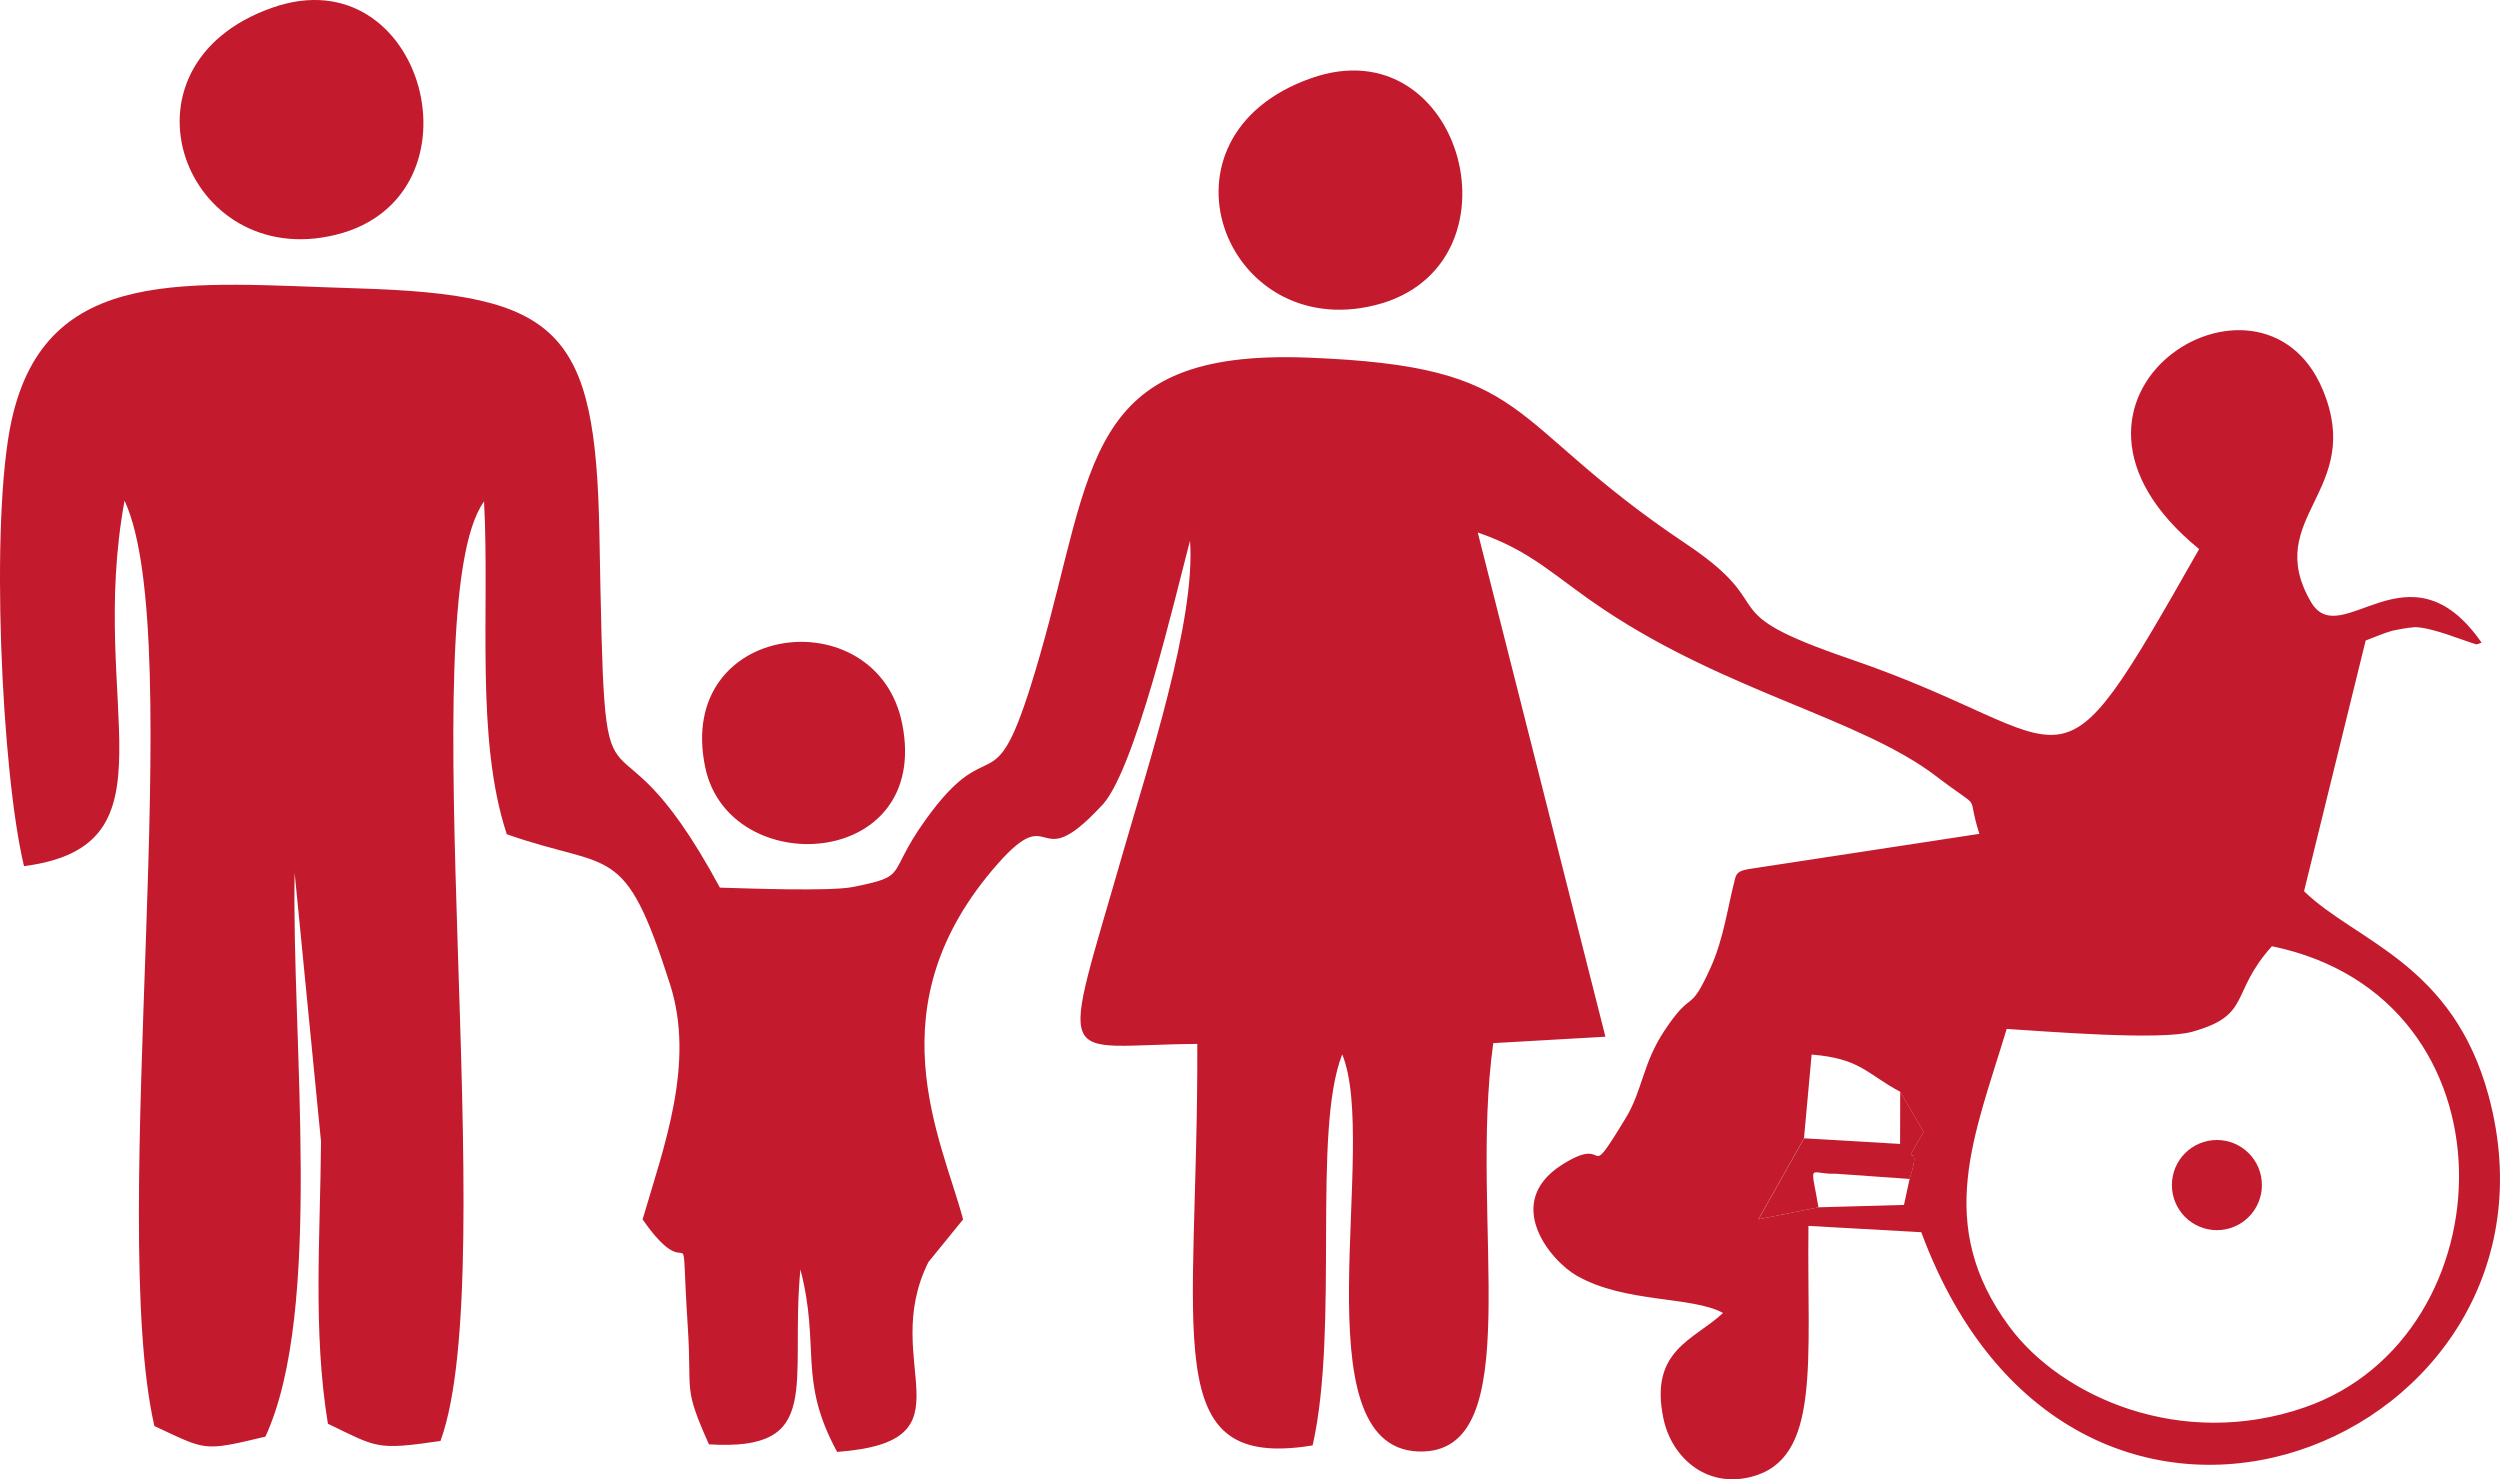 <svg width="169" height="100" viewBox="0 0 169 100" fill="none" xmlns="http://www.w3.org/2000/svg">
<path fill-rule="evenodd" clip-rule="evenodd" d="M135.652 69.555C138.335 69.72 146.01 70.352 148.18 69.75C152.259 68.617 150.694 67.178 153.58 63.965C170.491 67.444 169.653 90.354 155.789 95.142C147.421 98.034 139.342 94.429 135.828 89.674C130.734 82.778 133.473 76.772 135.652 69.555ZM122.922 81.614L118.868 82.427L121.949 76.95L122.466 71.288C125.786 71.561 126.171 72.585 128.447 73.798L130.032 76.514C128.186 79.656 130.092 76.528 129.088 79.698L128.709 81.453L122.922 81.614ZM167.754 43.441C167.723 43.462 167.435 43.57 167.393 43.558C166.473 43.286 164.48 42.438 163.28 42.394C162.667 42.44 162.219 42.534 161.678 42.649C161.024 42.843 160.505 43.083 159.919 43.3L155.753 60.245C159.263 63.657 165.807 65.108 168.231 74.079C174.529 97.386 140.376 111.659 129.878 83.297L122.251 82.871C122.143 92.083 123.127 98.62 118.386 99.834C115.305 100.623 112.998 98.484 112.453 95.915C111.461 91.243 114.553 90.577 116.479 88.755C114.334 87.6 109.888 88.107 106.609 86.249C104.759 85.199 101.597 81.292 105.574 78.749C109.029 76.541 106.988 80.365 109.901 75.577C111.028 73.723 111.042 71.914 112.486 69.719C114.472 66.7 114.139 68.722 115.644 65.398C116.524 63.453 116.808 61.246 117.262 59.512C117.365 59.118 117.398 58.873 118.253 58.743L133.806 56.368C132.843 53.36 134.205 55.01 130.906 52.488C125.769 48.562 116.854 46.824 108.445 41.219C105.058 38.962 103.605 37.272 99.896 35.996L108.526 70.082L100.946 70.515C99.25 82.558 103.458 98.385 95.878 98.119C87.725 97.834 93.252 77.39 90.734 71.275C88.684 76.482 90.541 89.699 88.734 97.709C78.167 99.444 81 90.467 80.938 70.57C71.289 70.615 71.579 72.76 75.976 57.424C77.548 51.939 80.849 41.966 80.445 36.55C79.493 40.133 76.667 52.423 74.393 54.545C69.935 59.31 71.284 54.057 67.465 58.373C58.95 67.999 63.636 76.927 65.106 82.432L62.762 85.314C59.33 92.186 66.093 97.44 56.592 98.149C53.918 93.25 55.473 91.06 54.106 85.81C53.377 93.641 55.736 98.121 47.924 97.638C46.144 93.653 46.787 94.216 46.499 89.768C45.926 80.951 47.004 87.542 43.439 82.432C44.885 77.502 47.001 71.885 45.3 66.555C42.181 56.778 41.398 58.907 34.258 56.394C32.118 49.88 33.117 41.304 32.722 33.896C27.639 40.954 34.038 85.79 29.775 97.41C25.419 98.04 25.544 97.874 22.166 96.244C21.141 90.01 21.657 83.489 21.7 77.163L19.918 59.007C19.7 70.182 21.89 88.562 17.941 97.117C13.661 98.14 13.978 98.04 10.436 96.401C7.25 82.379 12.777 43.238 8.42 33.843C5.871 47.715 12.285 57.157 1.624 58.553C0.1 52.236 -0.691 35.105 0.785 28.409C3.126 17.789 12.74 19.154 24.152 19.493C37.852 19.901 40.264 22.253 40.519 36.054C40.938 58.85 40.746 45.361 48.667 60.004C50.534 60.055 56.124 60.271 57.679 59.957C61.481 59.19 59.874 59.213 62.504 55.509C67.292 48.766 67.099 55.384 70.284 44.348C73.975 31.555 73.218 23.6 88.369 24.174C103.916 24.764 101.333 28.302 113.977 36.764C120.657 41.233 115.295 41.207 125.099 44.562C141.108 50.039 138.411 55.154 148.661 37.118C136.074 26.843 152.837 16.374 157.013 26.335C159.889 33.197 152.88 34.965 156.221 40.693C158.235 44.145 162.852 36.386 167.754 43.441V43.441Z" fill="#C31A2D"/>
<path fill-rule="evenodd" clip-rule="evenodd" d="M88.63 5.287C77.445 9.229 82.734 23.165 92.95 20.632C103.263 18.075 98.939 1.654 88.63 5.287Z" fill="#C31A2D"/>
<path fill-rule="evenodd" clip-rule="evenodd" d="M47.673 51.871C49.278 59.558 62.953 58.806 60.99 48.935C59.294 40.403 45.606 41.976 47.673 51.871Z" fill="#C31A2D"/>
<path fill-rule="evenodd" clip-rule="evenodd" d="M121.956 76.95L118.875 82.427L122.929 81.615C122.38 78.418 122.237 79.408 124.13 79.346L129.095 79.698C130.099 76.528 128.193 79.656 130.039 76.514L128.454 73.798L128.446 77.329L121.956 76.95V76.95Z" fill="#C31A2D"/>
<path d="M149.863 83.158C151.543 83.158 152.905 81.794 152.905 80.111C152.905 78.428 151.543 77.064 149.863 77.064C148.182 77.064 146.82 78.428 146.82 80.111C146.82 81.794 148.182 83.158 149.863 83.158Z" fill="#C31A2D"/>
<path fill-rule="evenodd" clip-rule="evenodd" d="M18.399 0.522C7.215 4.464 12.503 18.4 22.719 15.867C33.033 13.31 28.709 -3.111 18.399 0.522Z" fill="#C31A2D"/>
</svg>
